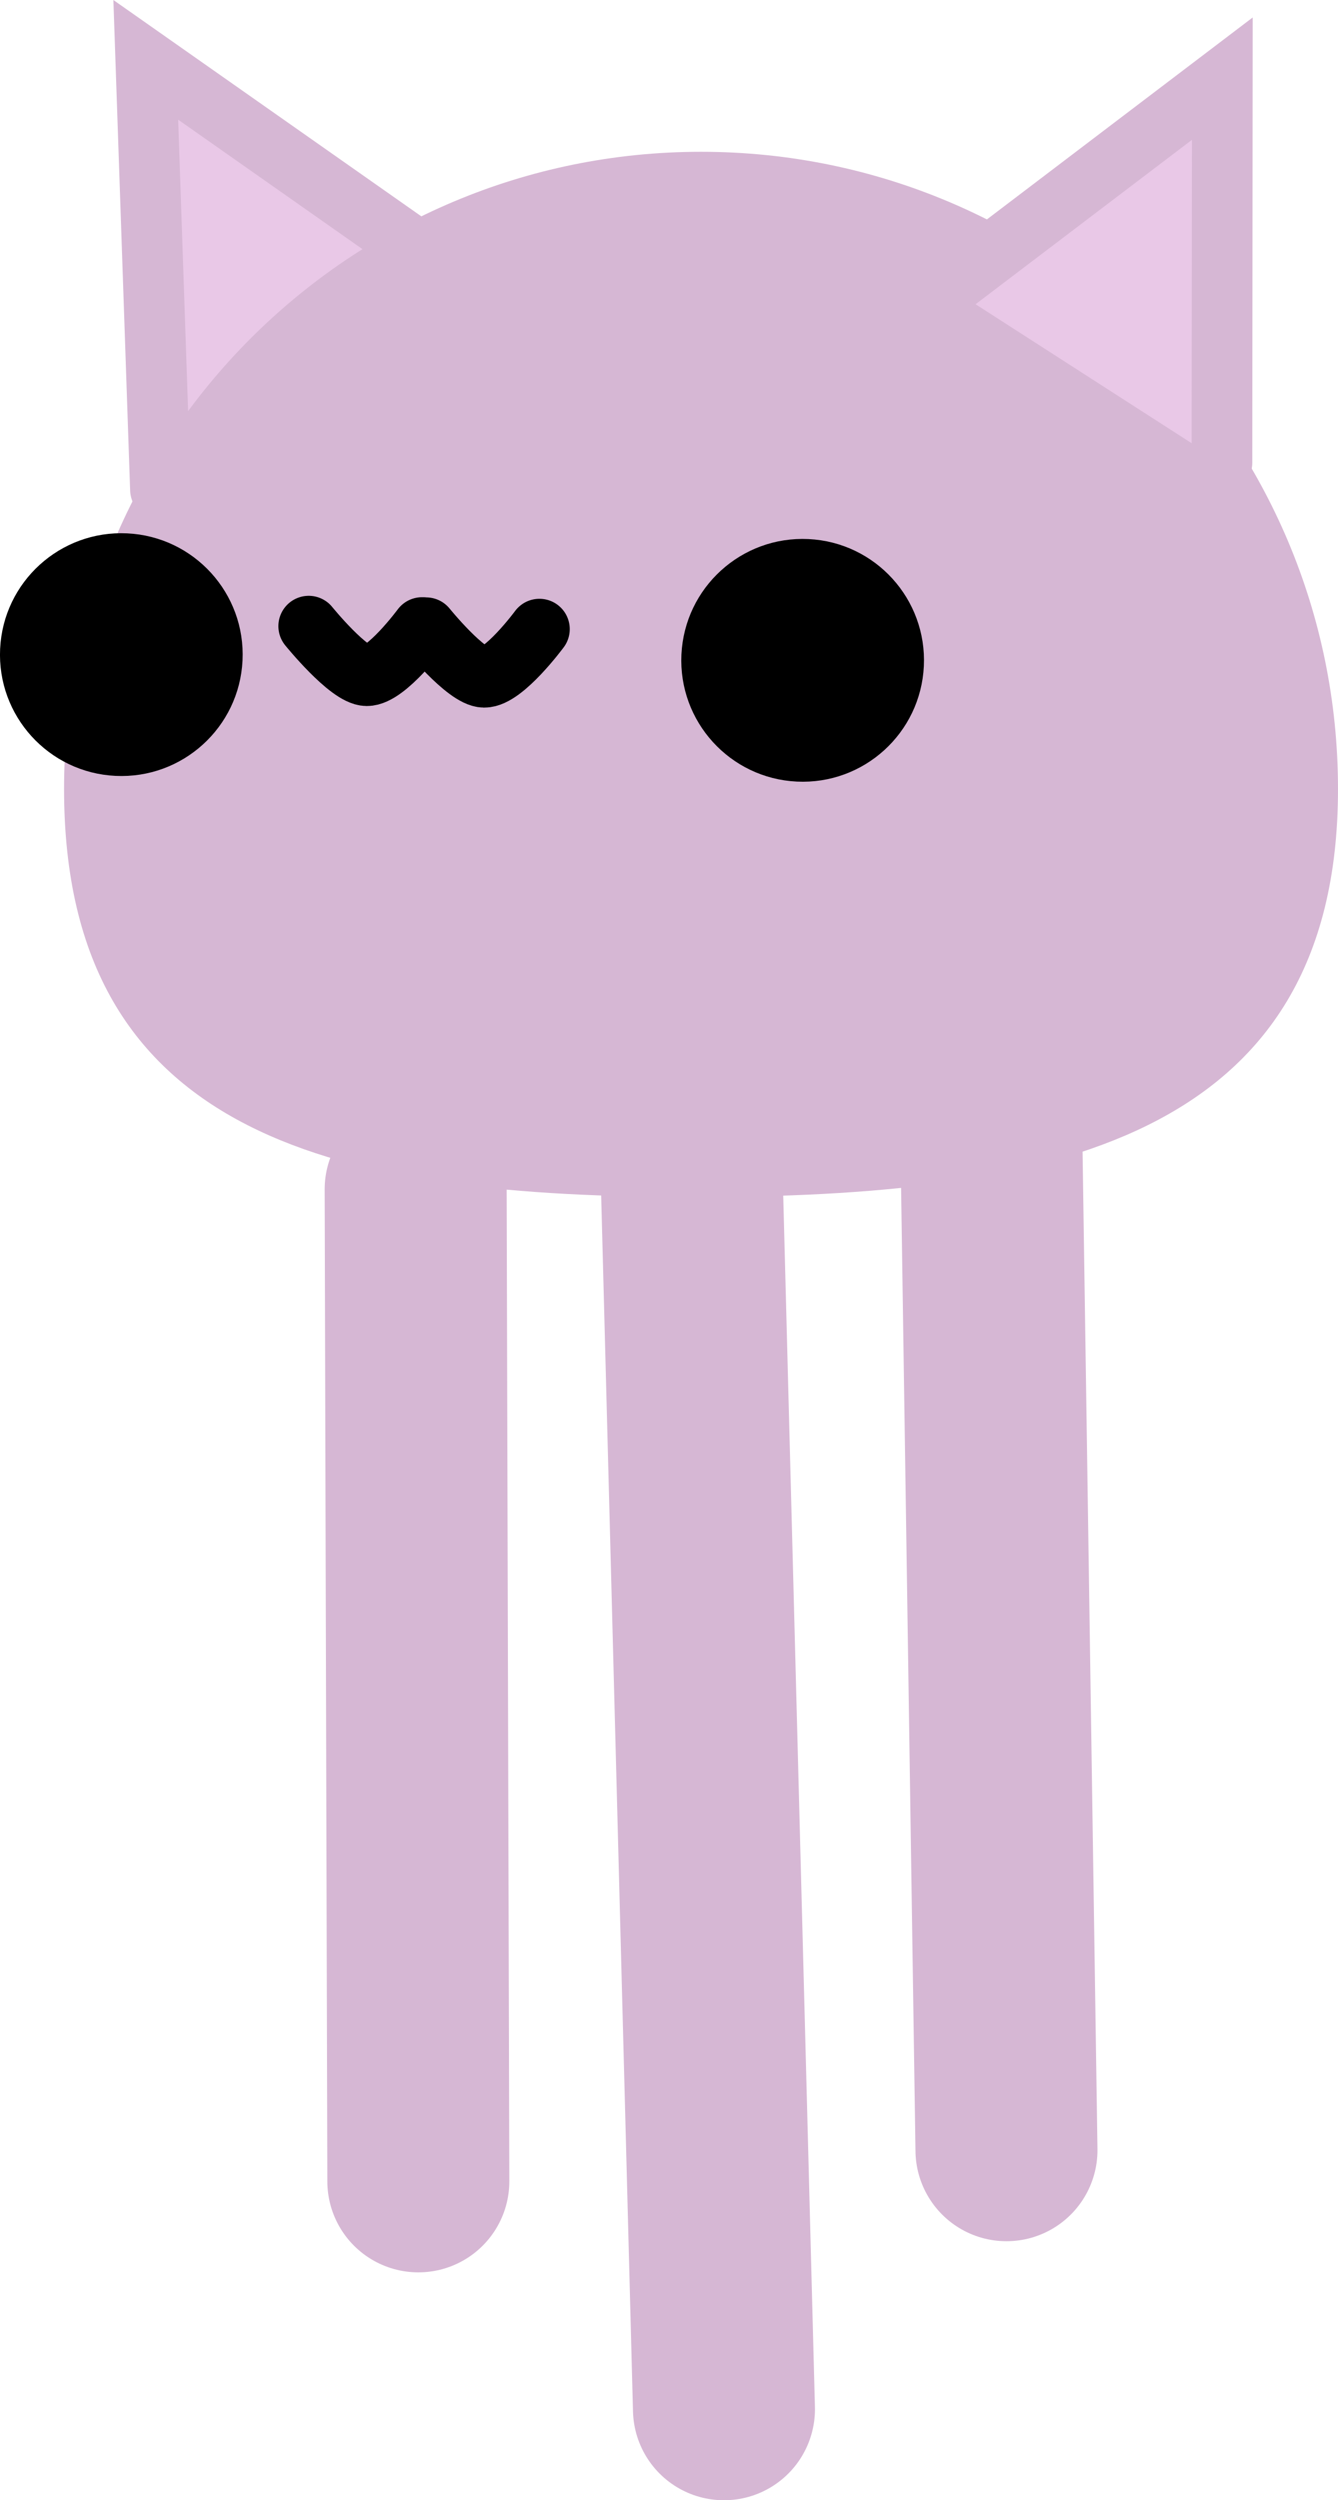 <svg version="1.1" xmlns="http://www.w3.org/2000/svg" xmlns:xlink="http://www.w3.org/1999/xlink" width="22.056" height="41.196" viewBox="0,0,22.056,41.196"><g transform="translate(-228.972,-160.596)"><g data-paper-data="{&quot;isPaintingLayer&quot;:true}" fill-rule="nonzero" stroke-linejoin="miter" stroke-miterlimit="10" stroke-dasharray="" stroke-dashoffset="0" style="mix-blend-mode: normal"><path d="M231.617,168.664l-0.242,-7.082l4.64,3.258" data-paper-data="{&quot;index&quot;:null}" fill="#e9c8e7" stroke="#d6b7d4" stroke-width="1" stroke-linecap="round"/><path d="M230.028,173.597c0,-5.799 4.701,-10.5 10.5,-10.5c5.799,0 10.5,4.701 10.5,10.5c0,5.799 -4.812,6.722 -10.611,6.722c-5.799,0 -10.389,-0.923 -10.389,-6.722z" fill="#d6b7d4" stroke="none" stroke-width="0.5" stroke-linecap="butt"/><path d="M244.606,165.321l4.515,-3.429l-0.006,6.328" fill="#e9c8e7" stroke="#d6b7d4" stroke-width="1" stroke-linecap="round"/><path d="M235.824,180.192l0.044,16.345" fill="none" stroke="#d6b7d4" stroke-width="3" stroke-linecap="round"/><path d="M240.373,179.936l0.533,20.356" fill="none" stroke="#d6b7d4" stroke-width="3" stroke-linecap="round"/><path d="M245.563,196.024l-0.267,-17.872" fill="none" stroke="#d6b7d4" stroke-width="3" stroke-linecap="round"/><g><path d="M228.974,171.286c0.053,-1.103 0.99,-1.955 2.094,-1.902c1.103,0.053 1.955,0.99 1.902,2.094c-0.053,1.103 -0.99,1.955 -2.094,1.902c-1.103,-0.053 -1.955,-0.99 -1.902,-2.094z" fill="#000000" stroke="none" stroke-width="0.5" stroke-linecap="butt"/><path d="M240.205,171.38c0.053,-1.103 0.99,-1.955 2.094,-1.902c1.103,0.053 1.955,0.99 1.902,2.094c-0.053,1.103 -0.99,1.955 -2.094,1.902c-1.103,-0.053 -1.955,-0.99 -1.902,-2.094z" fill="#000000" stroke="none" stroke-width="0.5" stroke-linecap="butt"/><path d="M235.929,170.936c0,0 -0.589,0.797 -0.912,0.793c-0.298,-0.004 -0.956,-0.816 -0.956,-0.816" fill="none" stroke="#000000" stroke-width="1" stroke-linecap="round"/><path d="M237.864,170.962c0,0 -0.589,0.797 -0.912,0.793c-0.298,-0.004 -0.956,-0.816 -0.956,-0.816" fill="none" stroke="#000000" stroke-width="1" stroke-linecap="round"/></g></g></g></svg>